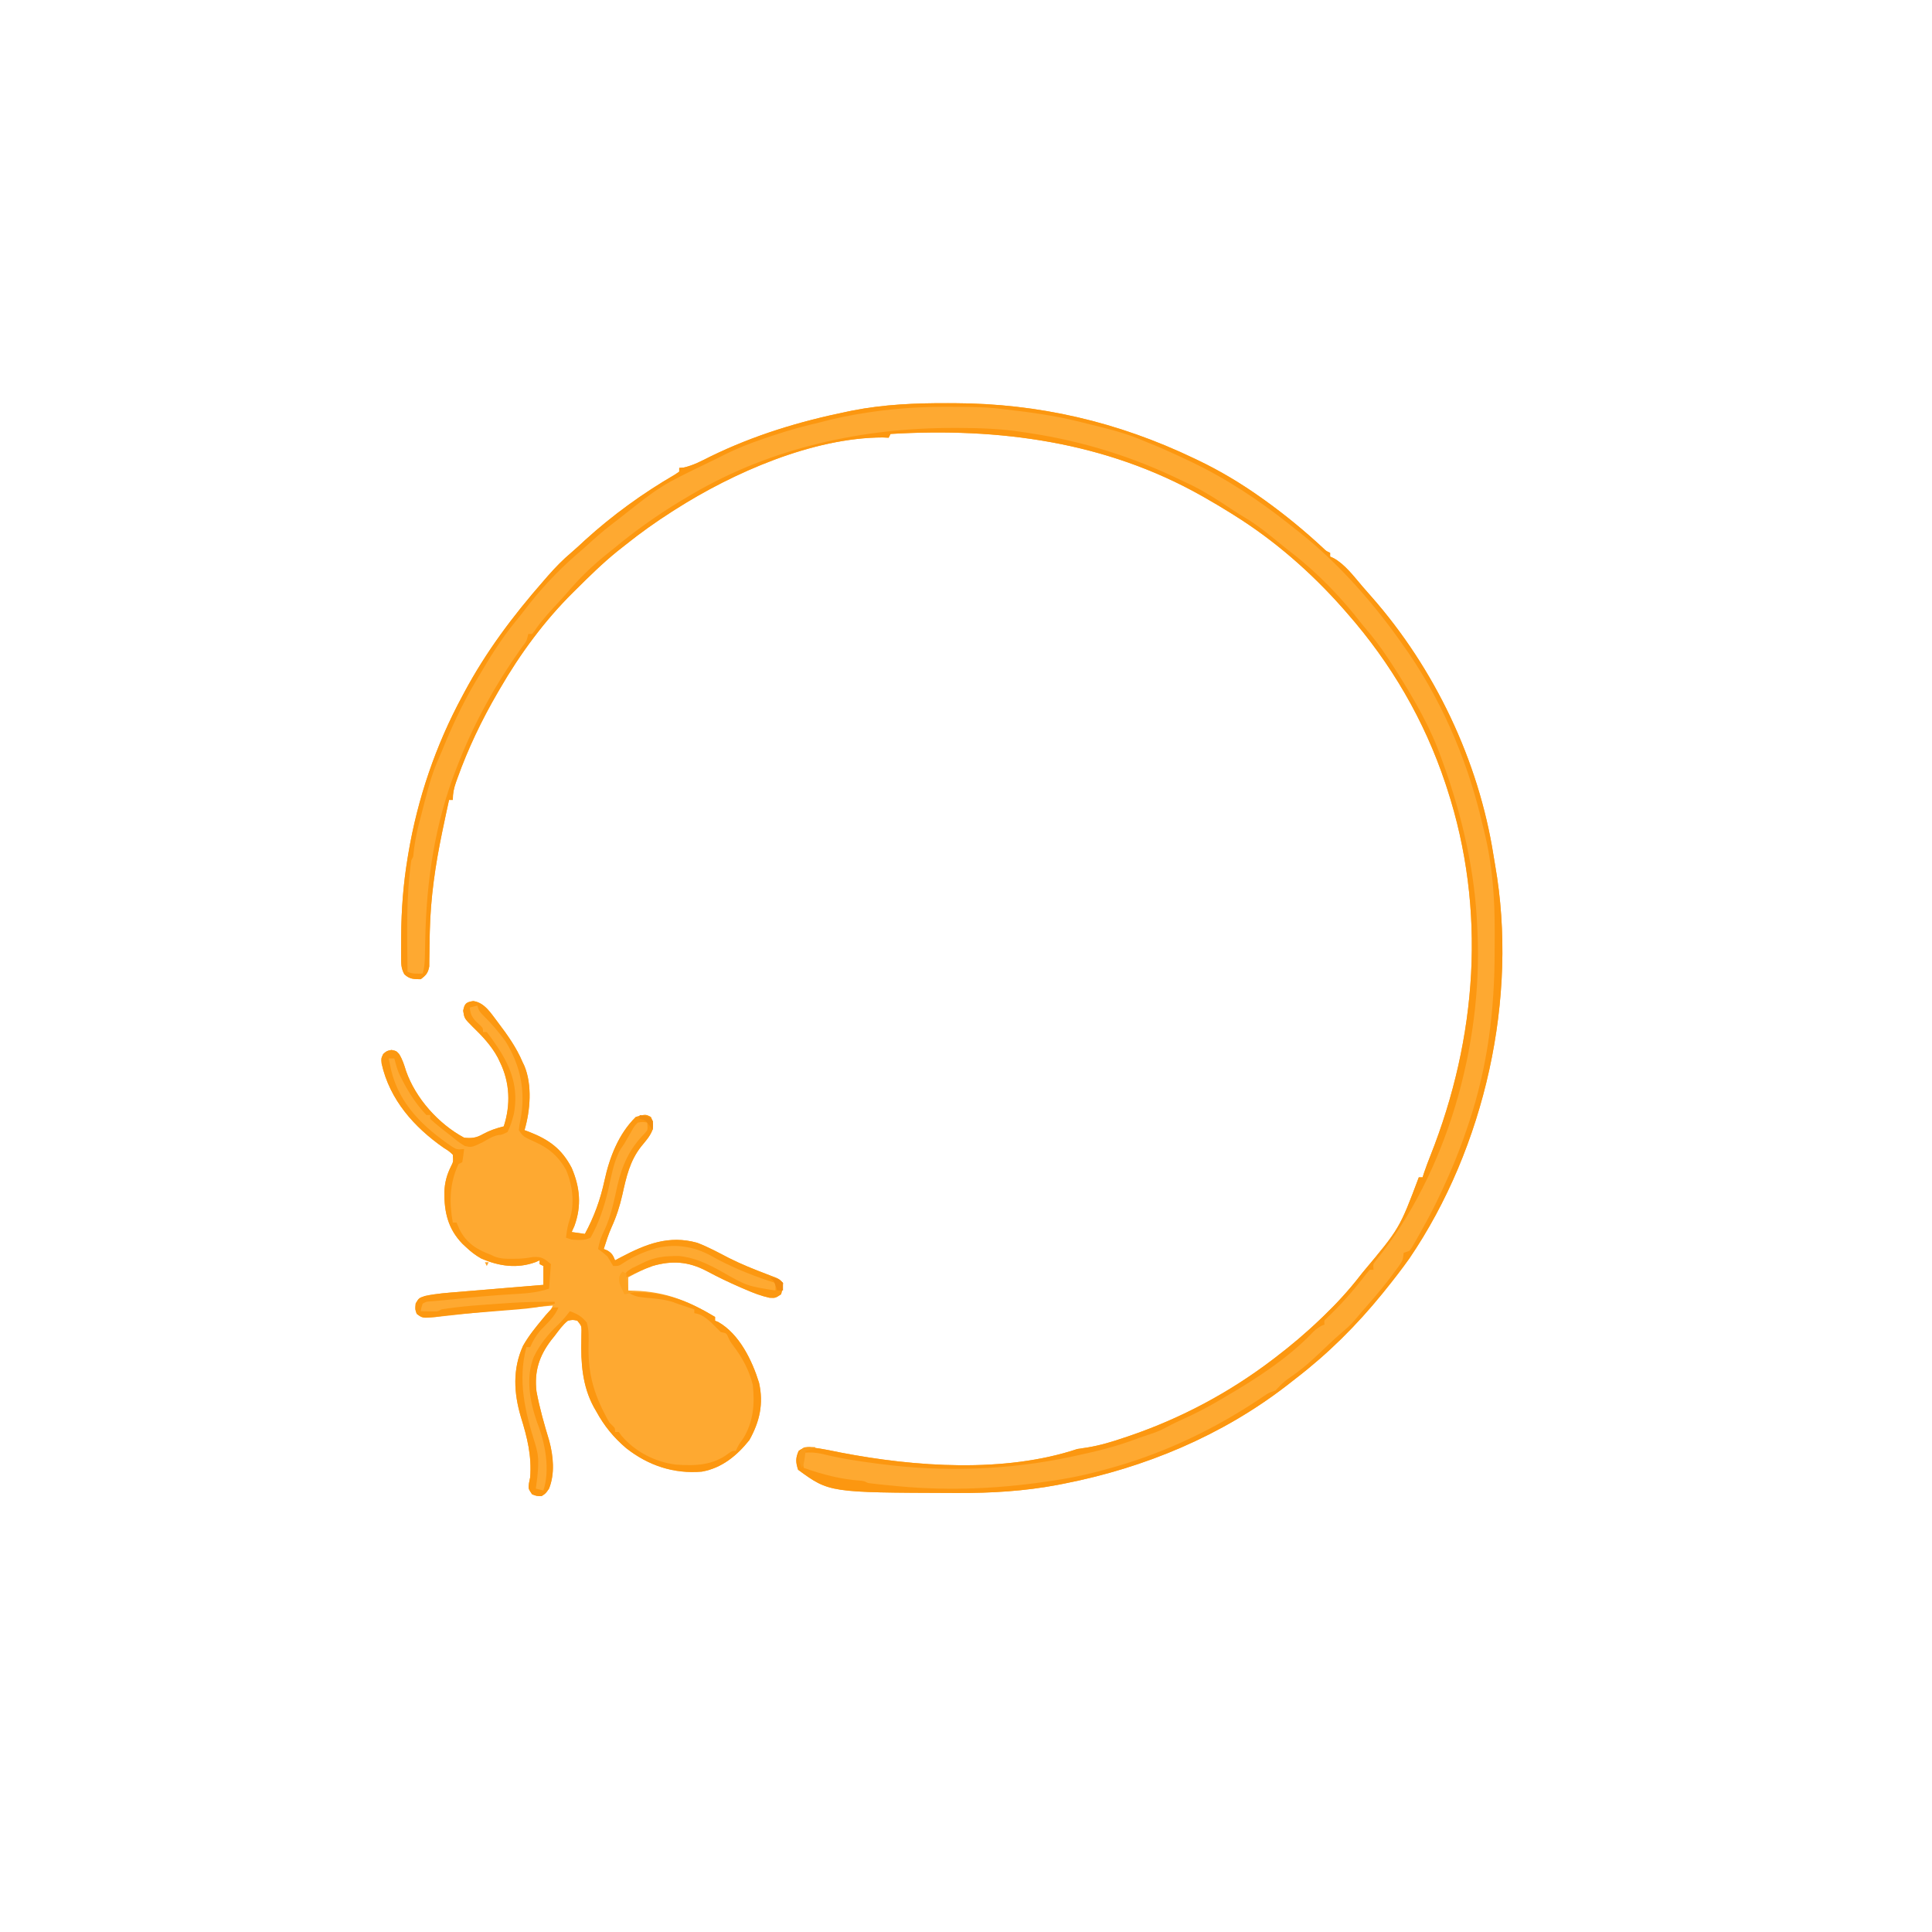 <?xml version="1.0" encoding="UTF-8"?>
<svg version="1.1" xmlns="http://www.w3.org/2000/svg" width="1024" height="1024">
<path d="M0 0 C1.057 0.002 2.115 0.004 3.204 0.006 C48.048 0.136 90.056 9.932 130.5 29.312 C131.103 29.6 131.706 29.887 132.327 30.182 C144.11 35.82 155.167 42.429 165.812 50 C166.518 50.501 167.224 51.001 167.951 51.517 C178.724 59.249 188.965 67.68 198.68 76.703 C200.417 78.378 200.417 78.378 202.5 79.312 C202.5 79.972 202.5 80.632 202.5 81.312 C203.081 81.568 203.663 81.823 204.262 82.086 C210.334 85.413 215.009 91.737 219.473 96.949 C221.027 98.761 222.597 100.55 224.184 102.332 C257.83 140.42 281.25 189.528 289.094 239.739 C289.363 241.445 289.648 243.15 289.949 244.851 C302.285 315.083 284.477 394.555 244.5 453.312 C240.368 459.137 235.988 464.759 231.5 470.312 C231.031 470.893 230.562 471.474 230.079 472.073 C216.385 488.893 201.398 503.791 184.198 517.004 C182.659 518.19 181.132 519.389 179.605 520.59 C145.103 547.275 104.287 564.243 61.688 572.625 C59.848 572.989 59.848 572.989 57.972 573.36 C40.363 576.665 22.959 577.694 5.062 577.625 C4.057 577.623 3.051 577.621 2.014 577.618 C-62.953 577.396 -62.953 577.396 -79.5 565.312 C-80.776 561.26 -80.896 559.218 -79.188 555.312 C-75.542 552.6 -73.568 553.368 -69.218 553.903 C-65.112 554.521 -61.064 555.342 -57 556.188 C-17.728 563.787 29.938 567.166 68.5 554.312 C70.289 554.027 72.081 553.76 73.875 553.504 C80.661 552.396 87.001 550.463 93.5 548.25 C95.264 547.653 95.264 547.653 97.064 547.045 C123.833 537.803 148.937 524.413 171.5 507.312 C172.041 506.903 172.582 506.493 173.14 506.071 C181.677 499.576 189.764 492.742 197.5 485.312 C198.262 484.583 198.262 484.583 199.04 483.839 C206.076 477.067 212.512 470.045 218.5 462.312 C218.948 461.746 219.396 461.18 219.858 460.596 C239.318 437.399 239.318 437.399 249.5 410.312 C250.16 410.312 250.82 410.312 251.5 410.312 C251.785 409.437 252.07 408.561 252.364 407.658 C253.384 404.654 254.492 401.721 255.672 398.777 C280.354 336.475 285.483 268.521 264.5 204.312 C264.213 203.433 263.926 202.554 263.63 201.648 C252.471 168.116 234.79 137.822 211.5 111.312 C210.738 110.439 209.976 109.565 209.191 108.664 C192.412 89.701 173.002 72.721 151.5 59.312 C150.905 58.938 150.311 58.564 149.698 58.178 C145.355 55.457 140.953 52.851 136.5 50.312 C135.805 49.916 135.11 49.519 134.394 49.11 C83.527 20.422 27.013 12.878 -30.5 16.312 C-30.83 16.973 -31.16 17.633 -31.5 18.312 C-33.049 18.241 -33.049 18.241 -34.629 18.168 C-71.719 18.257 -113.954 36.835 -144.5 56.312 C-145.148 56.724 -145.795 57.135 -146.462 57.558 C-154.943 62.981 -163.095 68.778 -170.951 75.072 C-172.423 76.251 -173.907 77.415 -175.391 78.578 C-183.149 84.874 -190.234 91.835 -197.312 98.875 C-197.807 99.364 -198.301 99.853 -198.81 100.356 C-213.961 115.383 -226.824 132.842 -237.5 151.312 C-237.882 151.966 -238.264 152.62 -238.658 153.293 C-247.141 167.862 -254.372 182.933 -260.062 198.812 C-260.314 199.513 -260.566 200.213 -260.825 200.934 C-261.98 204.289 -262.5 206.715 -262.5 210.312 C-263.16 210.312 -263.82 210.312 -264.5 210.312 C-265.542 214.971 -266.527 219.64 -267.5 224.312 C-267.698 225.256 -267.896 226.2 -268.101 227.173 C-271.762 244.777 -274.292 261.998 -274.695 279.988 C-274.727 281.305 -274.759 282.622 -274.792 283.979 C-274.846 286.575 -274.882 289.172 -274.896 291.769 C-274.917 292.951 -274.939 294.133 -274.961 295.352 C-274.969 296.406 -274.977 297.46 -274.986 298.545 C-275.63 302.012 -276.694 303.227 -279.5 305.312 C-283.153 305.312 -285.493 305.283 -288.19 302.684 C-289.968 299.465 -289.888 297.033 -289.898 293.363 C-289.905 292.341 -289.905 292.341 -289.911 291.299 C-289.917 289.074 -289.898 286.85 -289.875 284.625 C-289.871 283.864 -289.867 283.102 -289.863 282.318 C-289.778 268.495 -288.755 254.963 -286.5 241.312 C-286.361 240.456 -286.222 239.6 -286.078 238.718 C-281.172 209.567 -271.552 181.318 -257.5 155.312 C-257.162 154.676 -256.824 154.04 -256.475 153.384 C-244.974 131.833 -230.553 112.643 -214.5 94.312 C-213.681 93.369 -212.863 92.425 -212.02 91.453 C-208.122 87.026 -204.151 82.941 -199.641 79.141 C-197.152 77.016 -194.771 74.791 -192.375 72.562 C-177.854 59.358 -161.716 47.681 -144.746 37.836 C-144.005 37.333 -143.264 36.83 -142.5 36.312 C-142.5 35.653 -142.5 34.992 -142.5 34.312 C-141.728 34.252 -140.956 34.191 -140.16 34.129 C-134.999 32.978 -130.644 30.614 -125.938 28.25 C-102.691 16.909 -78.821 9.694 -53.5 4.5 C-52.559 4.305 -51.619 4.11 -50.649 3.909 C-33.795 0.618 -17.128 -0.061 0 0 Z " fill="#FEA931" transform="translate(502.5,213.688)"/>
<path d="M0 0 C6.177 0.813 9.528 6.736 13.176 11.418 C18.17 17.997 22.98 24.766 26.176 32.418 C26.472 33.029 26.769 33.64 27.074 34.27 C31.335 44.393 30.233 58.101 27.176 68.418 C27.961 68.709 28.746 69.001 29.555 69.301 C40.103 73.417 46.868 78.244 52.176 88.418 C56.602 98.697 57.503 108.609 53.613 119.23 C53.139 120.282 52.665 121.334 52.176 122.418 C54.486 122.748 56.796 123.078 59.176 123.418 C64.078 114.337 67.394 105.201 69.571 95.124 C72.236 82.869 77.017 70.391 86.176 61.418 C91.348 59.991 91.348 59.991 94.113 61.418 C95.417 63.872 95.462 65.69 94.949 68.406 C93.65 71.786 91.281 74.295 89.012 77.078 C82.974 84.773 81.135 93.227 79.055 102.588 C77.681 108.658 75.899 114.208 73.312 119.887 C71.627 123.641 70.417 127.498 69.176 131.418 C69.795 131.665 70.413 131.913 71.051 132.168 C73.526 133.624 74.127 134.796 75.176 137.418 C76.699 136.604 76.699 136.604 78.254 135.773 C91.46 128.849 103.563 123.922 118.656 128.105 C124.51 130.302 130.005 133.345 135.558 136.2 C142.101 139.506 148.855 142.193 155.701 144.804 C156.515 145.117 157.329 145.431 158.168 145.754 C158.894 146.028 159.619 146.301 160.367 146.583 C162.176 147.418 162.176 147.418 164.176 149.418 C163.988 152.418 163.988 152.418 163.176 155.418 C160.176 157.418 160.176 157.418 157.047 157.266 C152.498 156.27 148.496 154.709 144.238 152.855 C143.413 152.503 142.587 152.151 141.737 151.789 C135.564 149.119 129.532 146.21 123.604 143.033 C114.023 138.012 105.367 137.444 95.043 140.418 C90.531 141.991 86.358 144.123 82.176 146.418 C82.176 148.728 82.176 151.038 82.176 153.418 C83.252 153.444 84.329 153.47 85.438 153.496 C101.984 154.06 114.113 158.97 128.176 167.418 C128.176 168.078 128.176 168.738 128.176 169.418 C128.735 169.646 129.295 169.874 129.871 170.109 C141.046 176.454 147.855 190.537 151.48 202.312 C153.969 213.427 151.829 222.868 146.363 232.668 C139.87 240.832 131.816 247.534 121.176 249.418 C106.285 250.695 92.766 246.182 81.07 236.973 C74.37 231.265 69.413 225.19 65.176 217.418 C64.58 216.387 64.58 216.387 63.973 215.336 C57.802 204.031 56.987 191.689 57.303 179.094 C57.319 177.87 57.319 177.87 57.336 176.621 C57.353 175.885 57.37 175.15 57.387 174.392 C57.295 172.096 57.295 172.096 55.176 169.418 C52.734 168.886 52.734 168.886 50.176 169.418 C47.363 171.636 45.345 174.58 43.176 177.418 C42.549 178.2 41.923 178.983 41.277 179.789 C34.91 188.184 32.295 196.371 33.523 206.898 C35.167 215.765 37.677 224.469 40.289 233.094 C42.456 241.217 43.363 250.45 40.176 258.418 C38.363 261.043 38.363 261.043 36.176 262.418 C33.551 262.355 33.551 262.355 31.176 261.418 C29.176 258.418 29.176 258.418 29.531 255.633 C29.744 254.572 29.957 253.511 30.176 252.418 C31.048 240.997 28.635 231.351 25.277 220.52 C21.509 207.796 20.768 195.118 26.363 182.805 C29.849 176.595 34.464 171.255 39.102 165.887 C41.175 163.613 41.175 163.613 42.176 161.418 C37.092 161.851 32.009 162.289 26.926 162.73 C25.782 162.83 25.782 162.83 24.615 162.931 C12.761 163.965 0.933 165.136 -10.888 166.503 C-26.689 168.286 -26.689 168.286 -29.949 165.793 C-30.824 163.418 -30.824 163.418 -30.512 160.293 C-28.824 157.418 -28.824 157.418 -25.561 156.319 C-19.568 155.011 -13.458 154.621 -7.355 154.129 C-6.079 154.021 -4.803 153.913 -3.489 153.801 C-0.122 153.517 3.245 153.239 6.612 152.963 C10.058 152.679 13.504 152.388 16.949 152.098 C23.691 151.531 30.433 150.972 37.176 150.418 C37.176 147.118 37.176 143.818 37.176 140.418 C36.516 140.088 35.856 139.758 35.176 139.418 C35.176 138.758 35.176 138.098 35.176 137.418 C34.475 137.73 33.773 138.042 33.051 138.363 C23.245 141.961 13.552 140.54 4.176 136.418 C1.158 134.716 -1.315 132.8 -3.824 130.418 C-4.451 129.831 -5.077 129.245 -5.723 128.641 C-13.332 120.79 -15.382 111.991 -15.31 101.278 C-15.109 96.137 -14.001 92.005 -11.699 87.434 C-10.559 85.173 -10.559 85.173 -10.824 81.418 C-12.885 79.507 -12.885 79.507 -15.637 77.793 C-31.34 66.847 -44.287 52.296 -48.551 33.156 C-48.824 30.418 -48.824 30.418 -47.699 28.043 C-45.824 26.418 -45.824 26.418 -43.324 25.918 C-40.824 26.418 -40.824 26.418 -39.305 28.039 C-37.509 30.924 -36.641 33.735 -35.637 36.98 C-30.595 51.49 -18.435 65.126 -4.824 72.418 C-0.881 72.842 1.695 72.523 5.113 70.543 C8.751 68.566 12.164 67.421 16.176 66.418 C19.894 55.032 19.441 43.181 14.176 32.418 C13.798 31.624 13.42 30.83 13.031 30.012 C9.55 23.533 4.736 18.502 -0.506 13.415 C-4.707 9.178 -4.707 9.178 -5.332 5.121 C-4.626 1.365 -3.782 0.56 0 0 Z " fill="#FEA931" transform="translate(250.824,530.582)"/>
<path d="M0 0 C1.057 0.002 2.115 0.004 3.204 0.006 C48.048 0.136 90.056 9.932 130.5 29.312 C131.103 29.6 131.706 29.887 132.327 30.182 C144.11 35.82 155.167 42.429 165.812 50 C166.518 50.501 167.224 51.001 167.951 51.517 C178.724 59.249 188.965 67.68 198.68 76.703 C200.417 78.378 200.417 78.378 202.5 79.312 C202.5 79.972 202.5 80.632 202.5 81.312 C203.081 81.568 203.663 81.823 204.262 82.086 C210.334 85.413 215.009 91.737 219.473 96.949 C221.027 98.761 222.597 100.55 224.184 102.332 C257.83 140.42 281.25 189.528 289.094 239.739 C289.363 241.445 289.648 243.15 289.949 244.851 C302.285 315.083 284.477 394.555 244.5 453.312 C240.368 459.137 235.988 464.759 231.5 470.312 C231.031 470.893 230.562 471.474 230.079 472.073 C216.385 488.893 201.398 503.791 184.198 517.004 C182.659 518.19 181.132 519.389 179.605 520.59 C145.103 547.275 104.287 564.243 61.688 572.625 C59.848 572.989 59.848 572.989 57.972 573.36 C40.363 576.665 22.959 577.694 5.062 577.625 C4.057 577.623 3.051 577.621 2.014 577.618 C-62.953 577.396 -62.953 577.396 -79.5 565.312 C-80.776 561.26 -80.896 559.218 -79.188 555.312 C-75.542 552.6 -73.568 553.368 -69.218 553.903 C-65.112 554.521 -61.064 555.342 -57 556.188 C-17.728 563.787 29.938 567.166 68.5 554.312 C70.289 554.027 72.081 553.76 73.875 553.504 C80.661 552.396 87.001 550.463 93.5 548.25 C95.264 547.653 95.264 547.653 97.064 547.045 C123.833 537.803 148.937 524.413 171.5 507.312 C172.041 506.903 172.582 506.493 173.14 506.071 C181.677 499.576 189.764 492.742 197.5 485.312 C198.262 484.583 198.262 484.583 199.04 483.839 C206.076 477.067 212.512 470.045 218.5 462.312 C218.948 461.746 219.396 461.18 219.858 460.596 C239.318 437.399 239.318 437.399 249.5 410.312 C250.16 410.312 250.82 410.312 251.5 410.312 C251.785 409.437 252.07 408.561 252.364 407.658 C253.384 404.654 254.492 401.721 255.672 398.777 C280.354 336.475 285.483 268.521 264.5 204.312 C264.213 203.433 263.926 202.554 263.63 201.648 C252.471 168.116 234.79 137.822 211.5 111.312 C210.738 110.439 209.976 109.565 209.191 108.664 C192.412 89.701 173.002 72.721 151.5 59.312 C150.905 58.938 150.311 58.564 149.698 58.178 C145.355 55.457 140.953 52.851 136.5 50.312 C135.805 49.916 135.11 49.519 134.394 49.11 C83.527 20.422 27.013 12.878 -30.5 16.312 C-30.83 16.973 -31.16 17.633 -31.5 18.312 C-33.049 18.241 -33.049 18.241 -34.629 18.168 C-71.719 18.257 -113.954 36.835 -144.5 56.312 C-145.148 56.724 -145.795 57.135 -146.462 57.558 C-154.943 62.981 -163.095 68.778 -170.951 75.072 C-172.423 76.251 -173.907 77.415 -175.391 78.578 C-183.149 84.874 -190.234 91.835 -197.312 98.875 C-197.807 99.364 -198.301 99.853 -198.81 100.356 C-213.961 115.383 -226.824 132.842 -237.5 151.312 C-237.882 151.966 -238.264 152.62 -238.658 153.293 C-247.141 167.862 -254.372 182.933 -260.062 198.812 C-260.314 199.513 -260.566 200.213 -260.825 200.934 C-261.98 204.289 -262.5 206.715 -262.5 210.312 C-263.16 210.312 -263.82 210.312 -264.5 210.312 C-265.542 214.971 -266.527 219.64 -267.5 224.312 C-267.698 225.256 -267.896 226.2 -268.101 227.173 C-271.762 244.777 -274.292 261.998 -274.695 279.988 C-274.727 281.305 -274.759 282.622 -274.792 283.979 C-274.846 286.575 -274.882 289.172 -274.896 291.769 C-274.917 292.951 -274.939 294.133 -274.961 295.352 C-274.969 296.406 -274.977 297.46 -274.986 298.545 C-275.63 302.012 -276.694 303.227 -279.5 305.312 C-283.153 305.312 -285.493 305.283 -288.19 302.684 C-289.968 299.465 -289.888 297.033 -289.898 293.363 C-289.905 292.341 -289.905 292.341 -289.911 291.299 C-289.917 289.074 -289.898 286.85 -289.875 284.625 C-289.871 283.864 -289.867 283.102 -289.863 282.318 C-289.778 268.495 -288.755 254.963 -286.5 241.312 C-286.361 240.456 -286.222 239.6 -286.078 238.718 C-281.172 209.567 -271.552 181.318 -257.5 155.312 C-257.162 154.676 -256.824 154.04 -256.475 153.384 C-244.974 131.833 -230.553 112.643 -214.5 94.312 C-213.681 93.369 -212.863 92.425 -212.02 91.453 C-208.122 87.026 -204.151 82.941 -199.641 79.141 C-197.152 77.016 -194.771 74.791 -192.375 72.562 C-177.854 59.358 -161.716 47.681 -144.746 37.836 C-144.005 37.333 -143.264 36.83 -142.5 36.312 C-142.5 35.653 -142.5 34.992 -142.5 34.312 C-141.728 34.252 -140.956 34.191 -140.16 34.129 C-134.999 32.978 -130.644 30.614 -125.938 28.25 C-102.691 16.909 -78.821 9.694 -53.5 4.5 C-52.559 4.305 -51.619 4.11 -50.649 3.909 C-33.795 0.618 -17.128 -0.061 0 0 Z M-40.375 4.625 C-41.111 4.732 -41.847 4.838 -42.606 4.948 C-51.372 6.249 -59.937 8.032 -68.5 10.312 C-69.982 10.673 -71.465 11.03 -72.949 11.383 C-82.341 13.689 -91.456 16.555 -100.562 19.812 C-101.597 20.18 -102.631 20.548 -103.696 20.926 C-110.216 23.307 -116.347 26.114 -122.5 29.312 C-123.767 29.934 -125.037 30.552 -126.309 31.164 C-152.17 43.634 -152.17 43.634 -174.5 61.312 C-175.857 62.398 -177.233 63.46 -178.625 64.5 C-182.987 67.845 -187.057 71.436 -191.113 75.145 C-193.127 76.974 -195.174 78.743 -197.25 80.5 C-207.658 89.626 -216.861 99.53 -225.173 110.58 C-226.496 112.307 -227.857 113.992 -229.238 115.672 C-236.612 124.683 -242.626 134.274 -248.5 144.312 C-249.229 145.533 -249.958 146.753 -250.688 147.973 C-257.622 159.769 -263.333 172.141 -268.48 184.812 C-269.32 186.872 -270.215 188.908 -271.125 190.938 C-274.844 200.066 -277.011 209.793 -279.5 219.312 C-279.793 220.406 -280.085 221.499 -280.387 222.625 C-281.935 228.547 -282.911 234.224 -283.5 240.312 C-283.995 241.303 -283.995 241.303 -284.5 242.312 C-287.32 261.847 -286.705 281.633 -286.5 301.312 C-283.791 302.667 -281.491 302.378 -278.5 302.312 C-277.313 298.55 -277.313 294.805 -277.254 290.898 C-277.223 289.409 -277.191 287.92 -277.159 286.431 C-277.144 285.656 -277.128 284.881 -277.113 284.082 C-276.459 252.898 -271.993 222.55 -260.5 193.312 C-260.029 192.103 -260.029 192.103 -259.549 190.869 C-250.814 168.612 -239.734 148.852 -225.903 129.364 C-223.372 126.149 -223.372 126.149 -222.5 122.312 C-221.84 122.312 -221.18 122.312 -220.5 122.312 C-219.292 120.927 -219.292 120.927 -218.062 119.062 C-214.468 114.094 -210.335 109.681 -206.168 105.199 C-204.021 102.876 -201.932 100.527 -199.875 98.125 C-193.072 90.32 -185.663 83.657 -177.5 77.312 C-175.979 76.063 -174.458 74.813 -172.938 73.562 C-161.751 64.628 -149.865 56.52 -137.5 49.312 C-136.84 48.924 -136.179 48.535 -135.499 48.134 C-93.483 23.518 -45.23 13.046 3.188 13.125 C3.937 13.126 4.686 13.127 5.457 13.128 C16.929 13.159 28.154 13.539 39.5 15.312 C40.581 15.474 41.661 15.635 42.774 15.801 C71.638 20.172 98.284 28.466 124.5 41.312 C125.979 41.997 125.979 41.997 127.488 42.695 C136.008 46.73 143.729 51.857 151.57 57.051 C154.054 58.675 156.589 60.208 159.125 61.75 C165.744 65.945 171.726 70.943 177.772 75.909 C179.228 77.092 180.711 78.241 182.199 79.383 C196.105 90.167 208.79 103.376 219.5 117.312 C221.018 119.127 222.539 120.94 224.062 122.75 C228.634 128.346 232.624 134.22 236.5 140.312 C237.124 141.284 237.748 142.256 238.391 143.258 C247.415 157.602 255.87 172.288 261.5 188.312 C261.837 189.249 262.175 190.185 262.522 191.15 C272.58 219.224 279.376 248.419 280.5 278.312 C280.533 278.956 280.565 279.599 280.599 280.262 C283.376 340.079 264.486 408.158 226.461 454.797 C225.232 456.436 225.232 456.436 225.5 459.312 C224.84 459.312 224.18 459.312 223.5 459.312 C222.252 460.719 221.077 462.191 219.938 463.688 C214.032 471.252 207.698 478.35 200.715 484.938 C199.279 486.257 199.279 486.257 199.5 488.312 C198.904 488.578 198.309 488.844 197.695 489.117 C195.437 490.347 194.113 491.56 192.375 493.438 C179.616 506.491 163.215 517.145 147.5 526.312 C146.349 526.996 145.198 527.68 144.047 528.363 C137.378 532.285 130.601 535.78 123.531 538.938 C119.987 540.545 116.545 542.312 113.109 544.137 C110.064 545.509 106.969 546.527 103.794 547.556 C101.795 548.215 99.817 548.938 97.844 549.672 C87.731 553.388 77.395 555.826 66.875 558.062 C65.84 558.285 65.84 558.285 64.784 558.513 C32.173 565.485 -2.426 566.644 -35.5 562.312 C-36.393 562.2 -37.286 562.088 -38.206 561.972 C-47.908 560.736 -57.387 559.234 -66.883 556.879 C-70.229 556.155 -73.097 556.003 -76.5 556.312 C-76.83 556.643 -77.16 556.972 -77.5 557.312 C-77.213 559.652 -76.881 561.986 -76.5 564.312 C-66.712 567.796 -56.819 570.387 -46.426 571.102 C-44.5 571.312 -44.5 571.312 -42.5 572.312 C-37.728 572.995 -32.923 573.42 -28.125 573.875 C-27.41 573.943 -26.695 574.011 -25.958 574.081 C1.834 576.658 28.973 575.266 56.5 570.938 C58.396 570.642 58.396 570.642 60.329 570.341 C69.246 568.873 77.82 566.789 86.5 564.312 C87.683 563.978 87.683 563.978 88.889 563.637 C116.128 555.751 141.54 543.515 165.107 527.804 C165.772 527.362 166.436 526.92 167.121 526.465 C167.703 526.073 168.285 525.681 168.885 525.277 C170.5 524.312 170.5 524.312 173.5 523.312 C174.612 522.166 175.721 521.018 176.824 519.863 C178.853 517.986 181.035 516.504 183.312 514.938 C190 510.183 195.79 504.568 201.703 498.898 C204.168 496.539 206.68 494.273 209.285 492.07 C211.605 490.106 213.725 488.144 215.688 485.812 C216.262 485.134 216.837 484.456 217.43 483.758 C218.113 482.951 218.796 482.144 219.5 481.312 C220.418 480.267 221.337 479.223 222.258 478.18 C227.522 472.184 232.573 466.093 237.25 459.625 C237.68 459.037 238.111 458.449 238.554 457.843 C240.997 454.426 240.997 454.426 241.5 450.312 C242.49 449.983 243.48 449.652 244.5 449.312 C245.899 447.503 245.899 447.503 247.137 445.219 C247.628 444.362 248.119 443.504 248.625 442.621 C249.14 441.694 249.656 440.768 250.188 439.812 C250.988 438.39 250.988 438.39 251.805 436.939 C256.457 428.581 260.661 420.071 264.5 411.312 C264.957 410.284 265.413 409.255 265.884 408.196 C269.498 399.936 272.655 391.621 275.5 383.062 C275.713 382.424 275.926 381.786 276.145 381.128 C286.065 351.19 289.688 321.776 289.685 290.344 C289.687 287.148 289.706 283.952 289.725 280.756 C289.778 262.405 288.584 244.831 284.151 226.991 C283.619 224.852 283.107 222.709 282.598 220.564 C274.597 187.248 260.548 155.174 240.5 127.312 C239.801 126.324 239.103 125.335 238.383 124.316 C223.032 102.997 204.448 82.284 183.5 66.312 C182.571 65.566 181.641 64.82 180.684 64.051 C164.463 51.186 146.865 39.569 128.125 30.75 C127.113 30.27 126.102 29.791 125.06 29.297 C118.279 26.1 111.478 23.055 104.5 20.312 C103.788 20.012 103.076 19.711 102.342 19.402 C96.164 16.833 89.984 14.941 83.5 13.312 C82.495 13.057 81.489 12.801 80.453 12.538 C77.471 11.786 74.486 11.047 71.5 10.312 C70.694 10.111 69.889 9.909 69.059 9.702 C56.339 6.547 43.51 4.799 30.5 3.312 C29.832 3.23 29.165 3.147 28.477 3.061 C23.208 2.431 18.004 2.114 12.699 2.039 C11.877 2.027 11.054 2.014 10.207 2.002 C7.534 1.969 4.861 1.95 2.188 1.938 C1.27 1.933 0.352 1.928 -0.594 1.924 C-14.007 1.9 -27.102 2.688 -40.375 4.625 Z " fill="#FC9710" transform="translate(502.5,213.688)"/>
<path d="M0 0 C6.177 0.813 9.528 6.736 13.176 11.418 C18.17 17.997 22.98 24.766 26.176 32.418 C26.472 33.029 26.769 33.64 27.074 34.27 C31.335 44.393 30.233 58.101 27.176 68.418 C27.961 68.709 28.746 69.001 29.555 69.301 C40.103 73.417 46.868 78.244 52.176 88.418 C56.602 98.697 57.503 108.609 53.613 119.23 C53.139 120.282 52.665 121.334 52.176 122.418 C54.486 122.748 56.796 123.078 59.176 123.418 C64.078 114.337 67.394 105.201 69.571 95.124 C72.236 82.869 77.017 70.391 86.176 61.418 C91.348 59.991 91.348 59.991 94.113 61.418 C95.417 63.872 95.462 65.69 94.949 68.406 C93.65 71.786 91.281 74.295 89.012 77.078 C82.974 84.773 81.135 93.227 79.055 102.588 C77.681 108.658 75.899 114.208 73.312 119.887 C71.627 123.641 70.417 127.498 69.176 131.418 C69.795 131.665 70.413 131.913 71.051 132.168 C73.526 133.624 74.127 134.796 75.176 137.418 C76.699 136.604 76.699 136.604 78.254 135.773 C91.46 128.849 103.563 123.922 118.656 128.105 C124.51 130.302 130.005 133.345 135.558 136.2 C142.101 139.506 148.855 142.193 155.701 144.804 C156.515 145.117 157.329 145.431 158.168 145.754 C158.894 146.028 159.619 146.301 160.367 146.583 C162.176 147.418 162.176 147.418 164.176 149.418 C163.988 152.418 163.988 152.418 163.176 155.418 C160.176 157.418 160.176 157.418 157.047 157.266 C152.498 156.27 148.496 154.709 144.238 152.855 C143.413 152.503 142.587 152.151 141.737 151.789 C135.564 149.119 129.532 146.21 123.604 143.033 C114.121 138.064 105.473 137.406 95.242 140.352 C89.696 142.28 84.44 144.832 79.176 147.418 C80.233 144.159 81.271 143.359 84.258 141.531 C85.495 140.919 86.739 140.319 87.988 139.73 C88.605 139.423 89.222 139.116 89.857 138.799 C95.28 136.165 99.883 135.264 105.863 135.168 C107.292 135.129 107.292 135.129 108.75 135.09 C117.148 135.894 124.215 139.221 131.488 143.293 C145.072 151.018 145.072 151.018 160.176 153.418 C160.176 152.098 160.176 150.778 160.176 149.418 C158.412 148.861 158.412 148.861 156.613 148.293 C146.036 144.734 135.998 140.602 126.275 135.134 C117.147 130.04 107.208 128.476 96.971 130.951 C90.918 132.806 85.173 135.074 79.902 138.621 C77.176 140.418 77.176 140.418 74.176 140.418 C73.162 138.759 72.165 137.091 71.176 135.418 C68.604 133.143 68.604 133.143 66.176 131.418 C66.772 127.718 67.842 124.819 69.523 121.48 C73.062 113.898 74.625 105.938 76.404 97.801 C78.939 86.9 82.896 78.149 90.855 70.172 C92.577 68.251 92.577 68.251 92.176 64.418 C89.827 63.994 89.827 63.994 87.176 64.418 C85.169 66.587 85.169 66.587 83.613 69.48 C82.72 71.006 82.72 71.006 81.809 72.562 C81.27 73.505 80.731 74.447 80.176 75.418 C79.454 76.49 78.732 77.563 77.988 78.668 C74.302 85.236 73.118 93.433 71.398 100.707 C69.331 109.355 66.564 117.639 62.176 125.418 C59.032 126.99 55.618 126.65 52.176 126.418 C50.691 125.923 50.691 125.923 49.176 125.418 C49.588 121.981 50.027 118.834 51.195 115.566 C53.855 107.026 52.64 97.56 49.176 89.418 C45.19 82.377 40.315 78.1 32.988 74.793 C26.437 71.81 26.437 71.81 24.176 68.418 C24.418 65.887 24.418 65.887 25.051 62.918 C27.83 47.807 25.219 34.587 17.176 21.418 C13.603 16.54 9.806 11.996 5.461 7.789 C3.176 5.418 3.176 5.418 2.176 2.418 C0.856 2.748 -0.464 3.078 -1.824 3.418 C-1.545 8.16 0.53 10.082 3.898 13.086 C5.176 14.418 5.176 14.418 5.176 16.418 C5.836 16.418 6.496 16.418 7.176 16.418 C8.731 18.387 10.152 20.341 11.551 22.418 C11.956 23.014 12.36 23.611 12.778 24.226 C20.278 35.424 24.092 46.274 21.523 59.871 C20.656 63.253 19.717 66.285 18.176 69.418 C15.238 70.855 15.238 70.855 13.418 71.008 C10.176 71.601 7.724 73.306 4.863 74.918 C-0.933 77.627 -0.933 77.627 -4.5 76.789 C-7.197 75.211 -9.448 73.449 -11.824 71.418 C-12.835 70.641 -13.845 69.863 -14.887 69.062 C-17.624 66.922 -20.305 64.812 -22.824 62.418 C-22.824 61.758 -22.824 61.098 -22.824 60.418 C-23.484 60.418 -24.144 60.418 -24.824 60.418 C-30.183 54.751 -34.338 48.363 -37.824 41.418 C-38.35 40.416 -38.35 40.416 -38.887 39.395 C-40.254 36.511 -40.996 33.492 -41.824 30.418 C-42.814 30.418 -43.804 30.418 -44.824 30.418 C-44.537 31.794 -44.244 33.169 -43.949 34.543 C-43.787 35.309 -43.624 36.074 -43.457 36.863 C-38.943 55.085 -26.152 67.066 -11.172 77.215 C-8.671 78.722 -8.671 78.722 -4.824 78.418 C-5.08 80.761 -5.417 83.096 -5.824 85.418 C-6.814 85.913 -6.814 85.913 -7.824 86.418 C-12.539 96.552 -12.793 106.59 -10.824 117.418 C-10.164 117.418 -9.504 117.418 -8.824 117.418 C-8.309 118.614 -7.793 119.81 -7.262 121.043 C-3.668 128.193 1.852 131.705 9.176 134.418 C9.94 134.77 10.705 135.122 11.492 135.484 C14.641 136.58 17.16 136.649 20.488 136.605 C21.63 136.594 22.773 136.582 23.949 136.57 C26.596 136.445 29.019 136.154 31.613 135.668 C36.292 135.34 37.639 136.5 41.176 139.418 C40.681 145.853 40.681 145.853 40.176 152.418 C33.533 154.749 26.915 155.006 19.926 155.418 C9.967 156.063 0.061 156.867 -9.855 157.98 C-14.195 158.459 -18.537 158.839 -22.891 159.172 C-24.903 159.32 -24.903 159.32 -26.824 160.418 C-27.476 162.443 -27.476 162.443 -27.824 164.418 C-26.366 164.445 -24.908 164.464 -23.449 164.48 C-22.231 164.498 -22.231 164.498 -20.988 164.516 C-18.775 164.563 -18.775 164.563 -16.824 163.418 C-6.163 161.685 4.661 161.03 15.426 160.293 C16.68 160.205 17.934 160.118 19.226 160.028 C27.221 159.506 35.164 159.312 43.176 159.418 C43.176 159.748 43.176 160.078 43.176 160.418 C36.525 162.047 30.082 162.927 23.262 163.453 C21.741 163.578 21.741 163.578 20.189 163.706 C16.977 163.97 13.764 164.226 10.551 164.48 C7.331 164.74 4.111 165.002 0.891 165.265 C-1.105 165.428 -3.1 165.589 -5.096 165.746 C-10.041 166.145 -14.921 166.664 -19.824 167.418 C-26.88 168.14 -26.88 168.14 -29.949 165.793 C-30.824 163.418 -30.824 163.418 -30.512 160.293 C-28.824 157.418 -28.824 157.418 -25.561 156.319 C-19.568 155.011 -13.458 154.621 -7.355 154.129 C-6.079 154.021 -4.803 153.913 -3.489 153.801 C-0.122 153.517 3.245 153.239 6.612 152.963 C10.058 152.679 13.504 152.388 16.949 152.098 C23.691 151.531 30.433 150.972 37.176 150.418 C37.176 147.118 37.176 143.818 37.176 140.418 C36.516 140.088 35.856 139.758 35.176 139.418 C35.176 138.758 35.176 138.098 35.176 137.418 C34.475 137.73 33.773 138.042 33.051 138.363 C23.245 141.961 13.552 140.54 4.176 136.418 C1.158 134.716 -1.315 132.8 -3.824 130.418 C-4.451 129.831 -5.077 129.245 -5.723 128.641 C-13.332 120.79 -15.382 111.991 -15.31 101.278 C-15.109 96.137 -14.001 92.005 -11.699 87.434 C-10.559 85.173 -10.559 85.173 -10.824 81.418 C-12.885 79.507 -12.885 79.507 -15.637 77.793 C-31.34 66.847 -44.287 52.296 -48.551 33.156 C-48.824 30.418 -48.824 30.418 -47.699 28.043 C-45.824 26.418 -45.824 26.418 -43.324 25.918 C-40.824 26.418 -40.824 26.418 -39.305 28.039 C-37.509 30.924 -36.641 33.735 -35.637 36.98 C-30.595 51.49 -18.435 65.126 -4.824 72.418 C-0.881 72.842 1.695 72.523 5.113 70.543 C8.751 68.566 12.164 67.421 16.176 66.418 C19.894 55.032 19.441 43.181 14.176 32.418 C13.798 31.624 13.42 30.83 13.031 30.012 C9.55 23.533 4.736 18.502 -0.506 13.415 C-4.707 9.178 -4.707 9.178 -5.332 5.121 C-4.626 1.365 -3.782 0.56 0 0 Z " fill="#FC9811" transform="translate(250.824,530.582)"/>
<path d="M0 0 C18.118 -0.781 30.568 3.729 46 13 C46 13.66 46 14.32 46 15 C46.559 15.228 47.119 15.456 47.695 15.691 C58.87 22.036 65.679 36.119 69.305 47.895 C71.793 59.009 69.653 68.45 64.188 78.25 C57.694 86.414 49.641 93.116 39 95 C24.11 96.278 10.591 91.764 -1.105 82.555 C-7.806 76.847 -12.763 70.772 -17 63 C-17.397 62.313 -17.794 61.626 -18.203 60.918 C-24.374 49.613 -25.188 37.271 -24.873 24.676 C-24.857 23.452 -24.857 23.452 -24.84 22.203 C-24.823 21.467 -24.806 20.732 -24.789 19.974 C-24.88 17.678 -24.88 17.678 -27 15 C-29.441 14.468 -29.441 14.468 -32 15 C-34.813 17.218 -36.831 20.162 -39 23 C-39.626 23.782 -40.253 24.565 -40.898 25.371 C-47.265 33.766 -49.88 41.953 -48.652 52.48 C-47.009 61.347 -44.499 70.051 -41.887 78.676 C-39.72 86.799 -38.813 96.032 -42 104 C-43.812 106.625 -43.812 106.625 -46 108 C-48.625 107.938 -48.625 107.938 -51 107 C-53 104 -53 104 -52.645 101.215 C-52.325 99.623 -52.325 99.623 -52 98 C-51.128 86.579 -53.541 76.933 -56.898 66.102 C-60.67 53.367 -61.365 40.766 -55.848 28.422 C-52.915 23.152 -49.137 18.515 -45.312 13.875 C-44.837 13.294 -44.361 12.712 -43.871 12.113 C-42.649 10.681 -41.33 9.332 -40 8 C-39.01 8 -38.02 8 -37 8 C-39.054 12.944 -42.944 16.336 -46.59 20.148 C-48.978 22.974 -50.496 25.635 -52 29 C-52.66 29 -53.32 29 -54 29 C-58.694 46.814 -54.727 63.162 -49.348 80.285 C-48.275 83.819 -47.635 86.902 -47.75 90.625 C-47.776 91.531 -47.802 92.437 -47.828 93.371 C-48.062 96.949 -48.465 100.454 -49 104 C-47.68 104.33 -46.36 104.66 -45 105 C-41.309 93.926 -44.048 79.8 -48.203 69.242 C-52.092 58.3 -54.594 45.066 -50 34 C-46.653 27.249 -42.503 22.162 -37.059 16.984 C-34.808 14.815 -32.862 12.51 -31 10 C-27.074 11.309 -24.601 12.748 -22 16 C-20.741 20.086 -20.973 24.122 -21.066 28.347 C-21.398 44.08 -17.739 55.394 -10 69 C-9.465 69.524 -8.93 70.048 -8.379 70.588 C-7 72 -7 72 -7 74 C-6.34 74 -5.68 74 -5 74 C-4.505 74.681 -4.01 75.361 -3.5 76.062 C3.638 84.449 14.295 89.941 25.225 91.271 C35.23 92.024 44.872 91.703 53.133 85.363 C55 84 55 84 57 84 C57.248 83.464 57.495 82.927 57.75 82.375 C59 80 59 80 60.938 77.375 C66.315 68.575 67.092 59.153 66 49 C64.015 41.093 60.463 34.58 55.551 28.121 C54 26 54 26 52.98 23.785 C52.068 21.645 52.068 21.645 49 21 C47.311 19.356 45.647 17.686 44 16 C41.067 13.425 38.912 11.58 35 11 C35 10.34 35 9.68 35 9 C34.42 8.807 33.84 8.613 33.242 8.414 C26 6 26 6 23.238 4.961 C18.555 3.571 13.863 3.234 9.014 2.789 C5.298 2.409 3.163 2.108 0 0 Z " fill="#FC9710" transform="translate(333,685)"/>
<path d="M0 0 C0.66 0.33 1.32 0.66 2 1 C2 1.66 2 2.32 2 3 C2.322 5.335 2.655 7.668 3 10 C3.99 10.33 4.98 10.66 6 11 C4.35 11.33 2.7 11.66 1 12 C-2.066 5.623 -2.066 5.623 -1.75 2.625 C-1 1 -1 1 0 0 Z " fill="#FDA221" transform="translate(330,674)"/>
<path d="M0 0 C1.454 0.031 1.454 0.031 2.938 0.062 C2.938 0.393 2.938 0.723 2.938 1.062 C1.288 1.393 -0.362 1.722 -2.062 2.062 C-2.279 3.733 -2.279 3.733 -2.5 5.438 C-3.062 9.062 -3.062 9.062 -4.062 11.062 C-6.273 5.66 -6.273 5.66 -5.25 2.75 C-3.363 0.069 -3.363 0.069 0 0 Z " fill="#FA9C1B" transform="translate(429.062,766.938)"/>
<path d="M0 0 C4.75 0.75 4.75 0.75 7 3 C7 4.32 7 5.64 7 7 C6.01 7 5.02 7 4 7 C3.567 5.824 3.567 5.824 3.125 4.625 C2.151 1.903 2.151 1.903 0 0 Z " fill="#F28C0F" transform="translate(408,677)"/>
<path d="M0 0 C4.75 0.75 4.75 0.75 7 3 C7.125 5.625 7.125 5.625 7 8 C6.103 6.793 6.103 6.793 5.188 5.562 C3.191 2.777 3.191 2.777 0 2 C0 1.34 0 0.68 0 0 Z " fill="#F28F10" transform="translate(339,591)"/>
<path d="M0 0 C3 1 3 1 3 1 Z " fill="#F19D28" transform="translate(476,791)"/>
<path d="M0 0 C0.66 0 1.32 0 2 0 C1.67 0.66 1.34 1.32 1 2 C0.67 1.34 0.34 0.68 0 0 Z " fill="#FBA52C" transform="translate(257,669)"/>
<path d="M0 0 C2 1 2 1 2 1 Z " fill="#F19F2A" transform="translate(361,781)"/>
<path d="M0 0 C2 1 2 1 2 1 Z " fill="#F4A22C" transform="translate(617,752)"/>
<path d="M0 0 C2 1 2 1 2 1 Z " fill="#FCA42C" transform="translate(276,694)"/>
<path d="M0 0 C2 1 2 1 2 1 Z " fill="#FCA528" transform="translate(289,693)"/>
<path d="M0 0 C2 1 2 1 2 1 Z " fill="#FBA62C" transform="translate(281,680)"/>
<path d="M0 0 C2 1 2 1 2 1 Z " fill="#FBA42C" transform="translate(347,671)"/>
<path d="" fill="#F29D28" transform="translate(0,0)"/>
<path d="" fill="#F59F2B" transform="translate(0,0)"/>
<path d="" fill="#EF9D29" transform="translate(0,0)"/>
<path d="" fill="#F09E27" transform="translate(0,0)"/>
<path d="" fill="#EF9B2A" transform="translate(0,0)"/>
<path d="" fill="#F19E29" transform="translate(0,0)"/>
<path d="" fill="#F39F2A" transform="translate(0,0)"/>
<path d="" fill="#F6A02B" transform="translate(0,0)"/>
<path d="" fill="#F7A32C" transform="translate(0,0)"/>
<path d="" fill="#F39D29" transform="translate(0,0)"/>
<path d="" fill="#EF9C28" transform="translate(0,0)"/>
<path d="" fill="#F3A12C" transform="translate(0,0)"/>
<path d="" fill="#FDA52B" transform="translate(0,0)"/>
<path d="" fill="#FDA62F" transform="translate(0,0)"/>
<path d="" fill="#FAA62D" transform="translate(0,0)"/>
<path d="" fill="#F4A12C" transform="translate(0,0)"/>
<path d="" fill="#F09E28" transform="translate(0,0)"/>
<path d="" fill="#FAA62E" transform="translate(0,0)"/>
<path d="" fill="#FFAA2C" transform="translate(0,0)"/>
<path d="" fill="#FDA62B" transform="translate(0,0)"/>
<path d="" fill="#F5A22E" transform="translate(0,0)"/>
<path d="" fill="#F49F2D" transform="translate(0,0)"/>
<path d="" fill="#DA8E2C" transform="translate(0,0)"/>
<path d="" fill="#F9A22A" transform="translate(0,0)"/>
<path d="" fill="#FCA42B" transform="translate(0,0)"/>
<path d="" fill="#FEA32A" transform="translate(0,0)"/>
<path d="" fill="#FCA72B" transform="translate(0,0)"/>
<path d="" fill="#F4A12B" transform="translate(0,0)"/>
<path d="" fill="#FCA82D" transform="translate(0,0)"/>
<path d="" fill="#F59F2C" transform="translate(0,0)"/>
<path d="" fill="#F4A12B" transform="translate(0,0)"/>
<path d="" fill="#FDA52A" transform="translate(0,0)"/>
<path d="" fill="#F4A02F" transform="translate(0,0)"/>
<path d="" fill="#F39F2E" transform="translate(0,0)"/>
<path d="" fill="#F19E2B" transform="translate(0,0)"/>
<path d="" fill="#F69C23" transform="translate(0,0)"/>
<path d="" fill="#F5A12B" transform="translate(0,0)"/>
<path d="" fill="#DE9529" transform="translate(0,0)"/>
<path d="" fill="#E09327" transform="translate(0,0)"/>
<path d="" fill="#F3A030" transform="translate(0,0)"/>
<path d="" fill="#E4982E" transform="translate(0,0)"/>
<path d="" fill="#EF9C2A" transform="translate(0,0)"/>
<path d="" fill="#F7A22A" transform="translate(0,0)"/>
<path d="" fill="#EE9E2D" transform="translate(0,0)"/>
<path d="" fill="#F29D2B" transform="translate(0,0)"/>
<path d="" fill="#ED9D2E" transform="translate(0,0)"/>
<path d="" fill="#F19F2C" transform="translate(0,0)"/>
<path d="" fill="#F29F2C" transform="translate(0,0)"/>
<path d="" fill="#EF9F2E" transform="translate(0,0)"/>
<path d="" fill="#F29F2A" transform="translate(0,0)"/>
<path d="" fill="#F29F2A" transform="translate(0,0)"/>
<path d="" fill="#F29F2A" transform="translate(0,0)"/>
<path d="" fill="#F39E2A" transform="translate(0,0)"/>
<path d="" fill="#EA9B29" transform="translate(0,0)"/>
<path d="" fill="#EC9D2D" transform="translate(0,0)"/>
<path d="" fill="#F6A12A" transform="translate(0,0)"/>
<path d="" fill="#F3A32C" transform="translate(0,0)"/>
<path d="" fill="#F4A02A" transform="translate(0,0)"/>
<path d="" fill="#F4A22A" transform="translate(0,0)"/>
<path d="" fill="#F49E29" transform="translate(0,0)"/>
<path d="" fill="#F69F2C" transform="translate(0,0)"/>
<path d="" fill="#F4A029" transform="translate(0,0)"/>
<path d="" fill="#EF9E28" transform="translate(0,0)"/>
<path d="" fill="#EC9D2C" transform="translate(0,0)"/>
<path d="" fill="#F59F29" transform="translate(0,0)"/>
<path d="" fill="#F5A12B" transform="translate(0,0)"/>
<path d="" fill="#EC9C2C" transform="translate(0,0)"/>
<path d="" fill="#F29F2B" transform="translate(0,0)"/>
<path d="" fill="#F7A126" transform="translate(0,0)"/>
<path d="" fill="#F5A12B" transform="translate(0,0)"/>
<path d="" fill="#EC9C2A" transform="translate(0,0)"/>
<path d="" fill="#F79E2A" transform="translate(0,0)"/>
<path d="" fill="#F6A02D" transform="translate(0,0)"/>
<path d="" fill="#F6A22A" transform="translate(0,0)"/>
<path d="" fill="#F6A02A" transform="translate(0,0)"/>
<path d="" fill="#F7A22B" transform="translate(0,0)"/>
<path d="" fill="#F09D2A" transform="translate(0,0)"/>
<path d="" fill="#EE9C2A" transform="translate(0,0)"/>
</svg>
